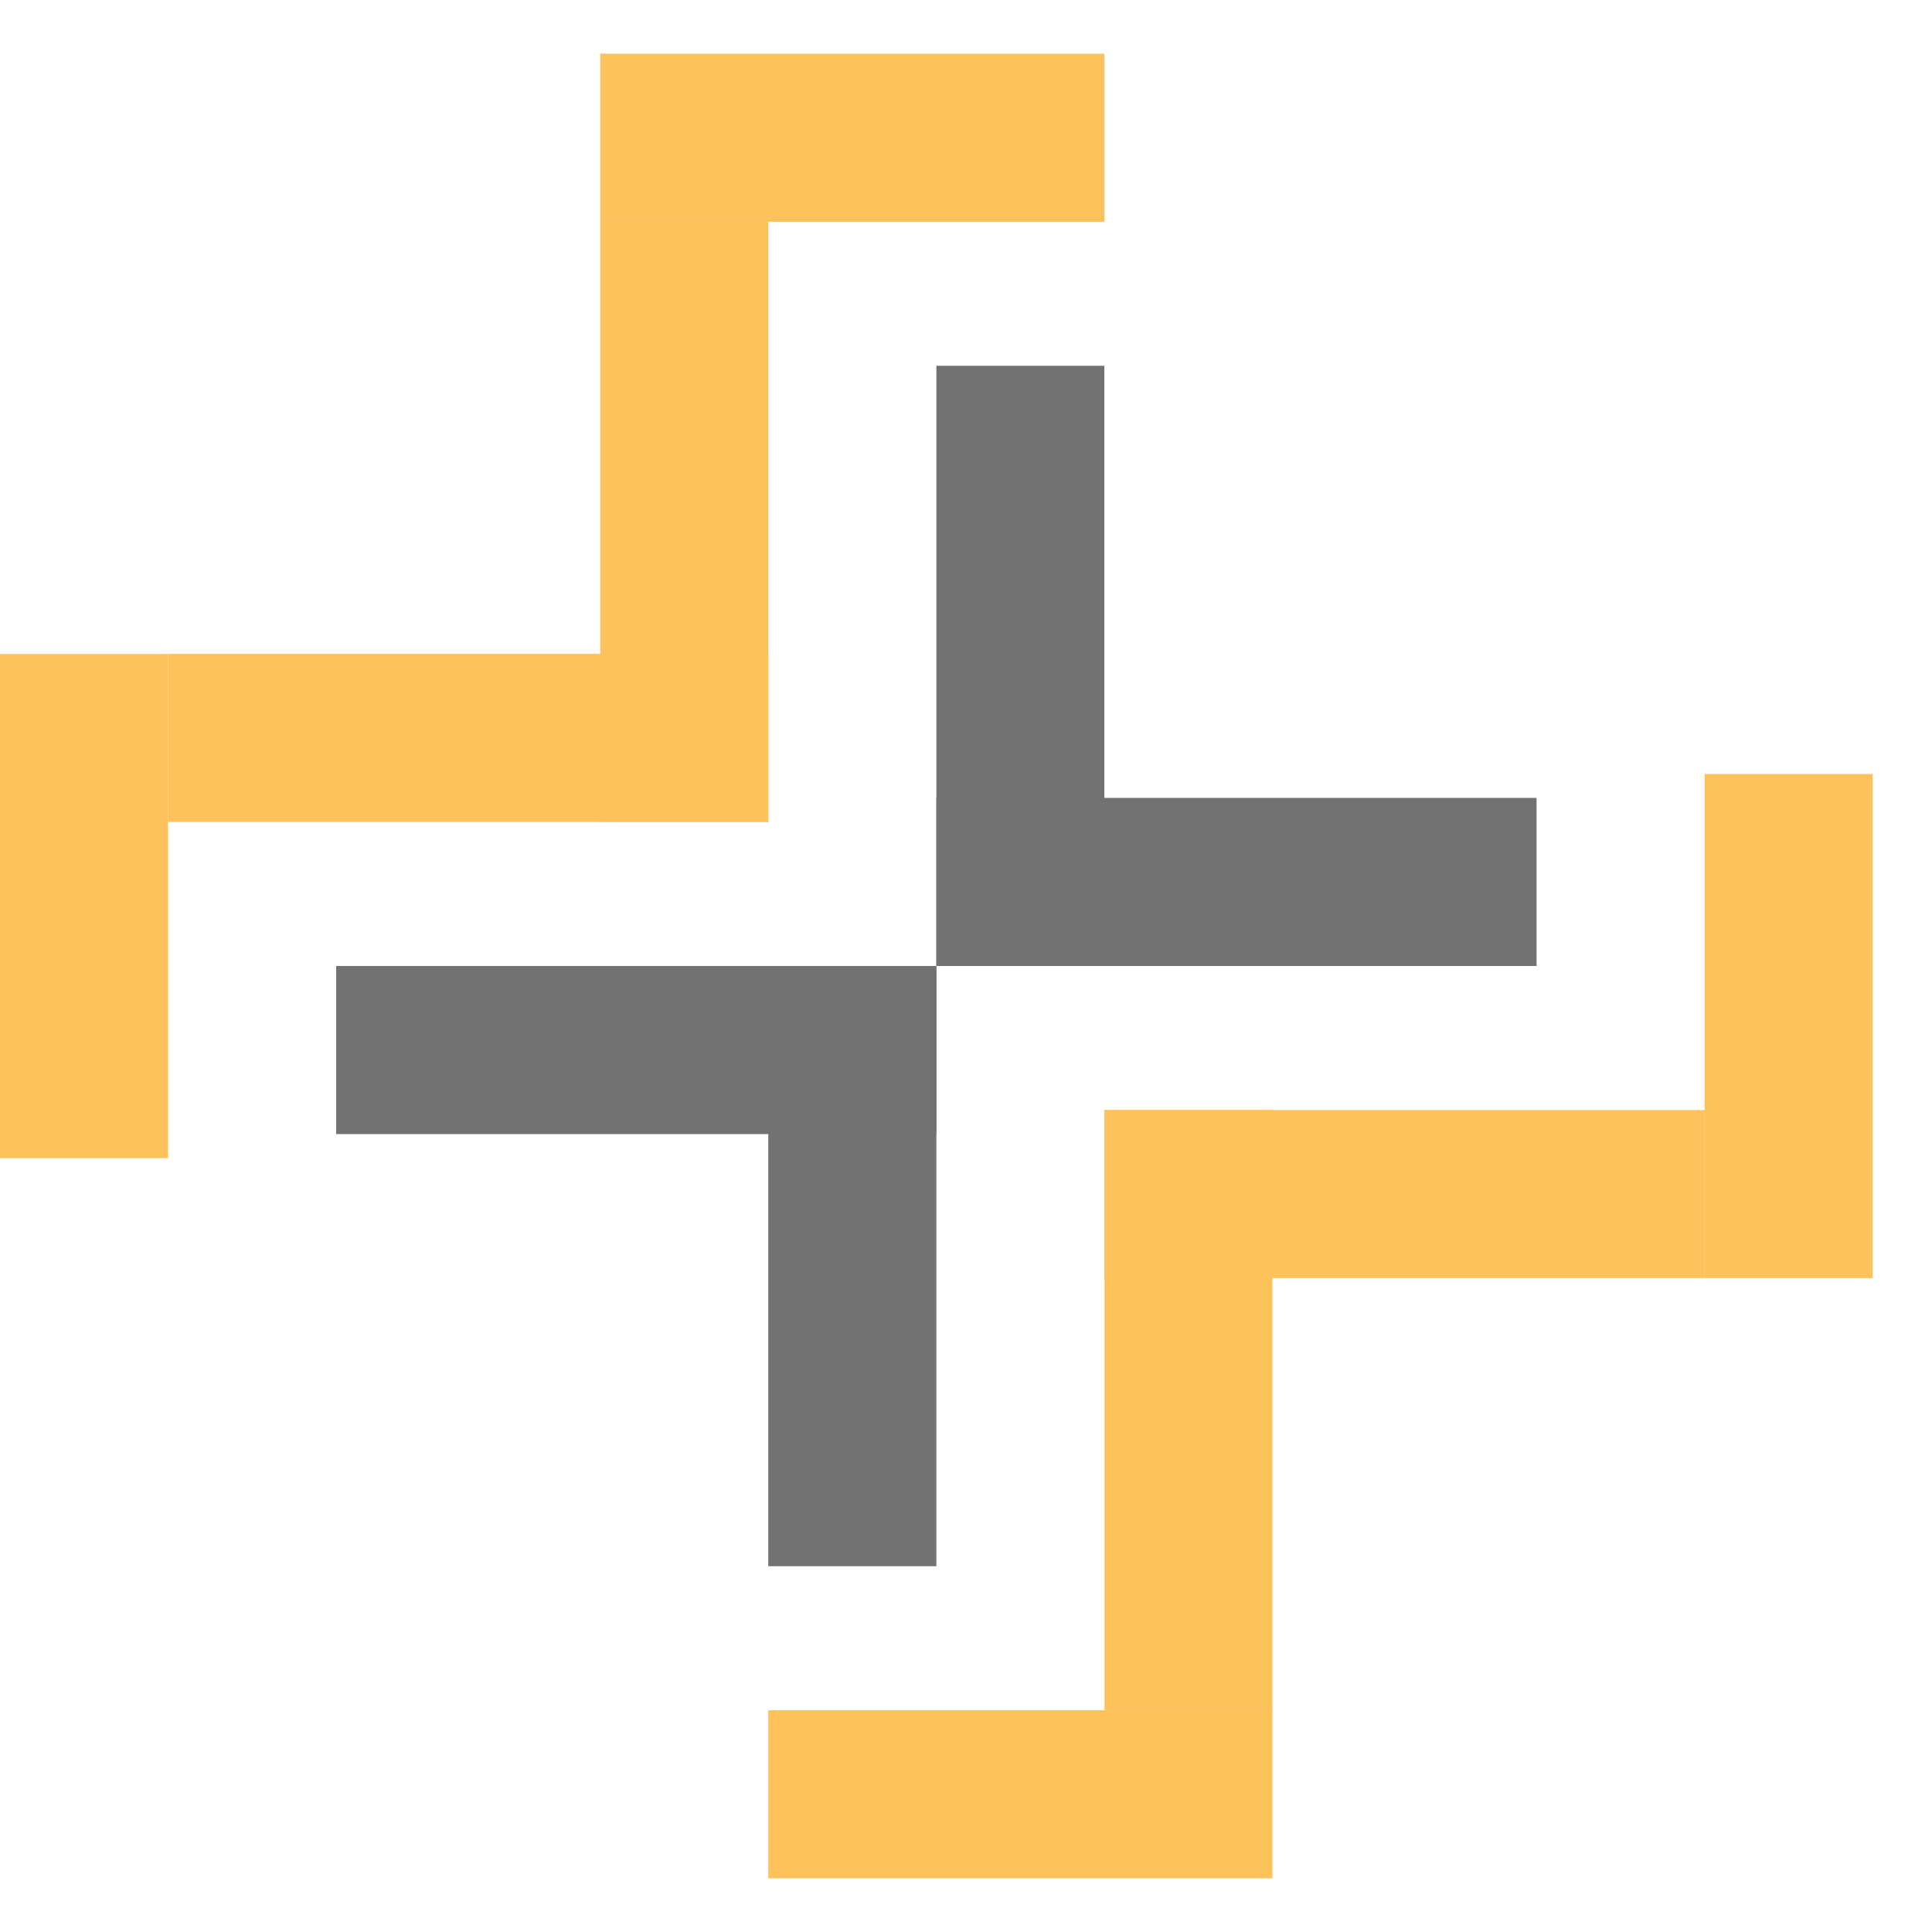 <svg width="18" height="18" viewBox="0 0 18 18" fill="none" xmlns="http://www.w3.org/2000/svg">
<g id="Group 4">
<g id="Vector">
<path d="M8.724 3.408H10.289V9H8.724V3.408Z" fill="#727272"/>
<path d="M8.724 9V7.434H14.316V9H8.724Z" fill="#727272"/>
</g>
<g id="Vector_2">
<path d="M7.158 2.066H5.592V7.658H7.158V2.066Z" fill="#FEC25D"/>
<path d="M7.158 7.658V6.092H1.566V7.658H7.158Z" fill="#FEC25D"/>
</g>
<g id="Vector_3">
<path d="M8.724 14.592H7.158V9H8.724V14.592Z" fill="#727272"/>
<path d="M8.724 9V10.566H3.132V9H8.724Z" fill="#727272"/>
</g>
<g id="Vector_4">
<path d="M10.29 15.934H11.855V10.342H10.29V15.934Z" fill="#FEC25D"/>
<path d="M10.29 10.342V11.908H15.882V10.342H10.29Z" fill="#FEC25D"/>
</g>
<rect id="Rectangle 10" x="5.592" y="0.5" width="4.697" height="1.566" fill="#FEC25D"/>
<rect id="Rectangle 12" x="15.882" y="11.908" width="4.697" height="1.566" transform="rotate(-90 15.882 11.908)" fill="#FEC25D"/>
<rect id="Rectangle 13" y="10.79" width="4.697" height="1.566" transform="rotate(-90 0 10.79)" fill="#FEC25D"/>
<rect id="Rectangle 11" x="7.158" y="15.934" width="4.697" height="1.566" fill="#FEC25D"/>
</g>
</svg>
